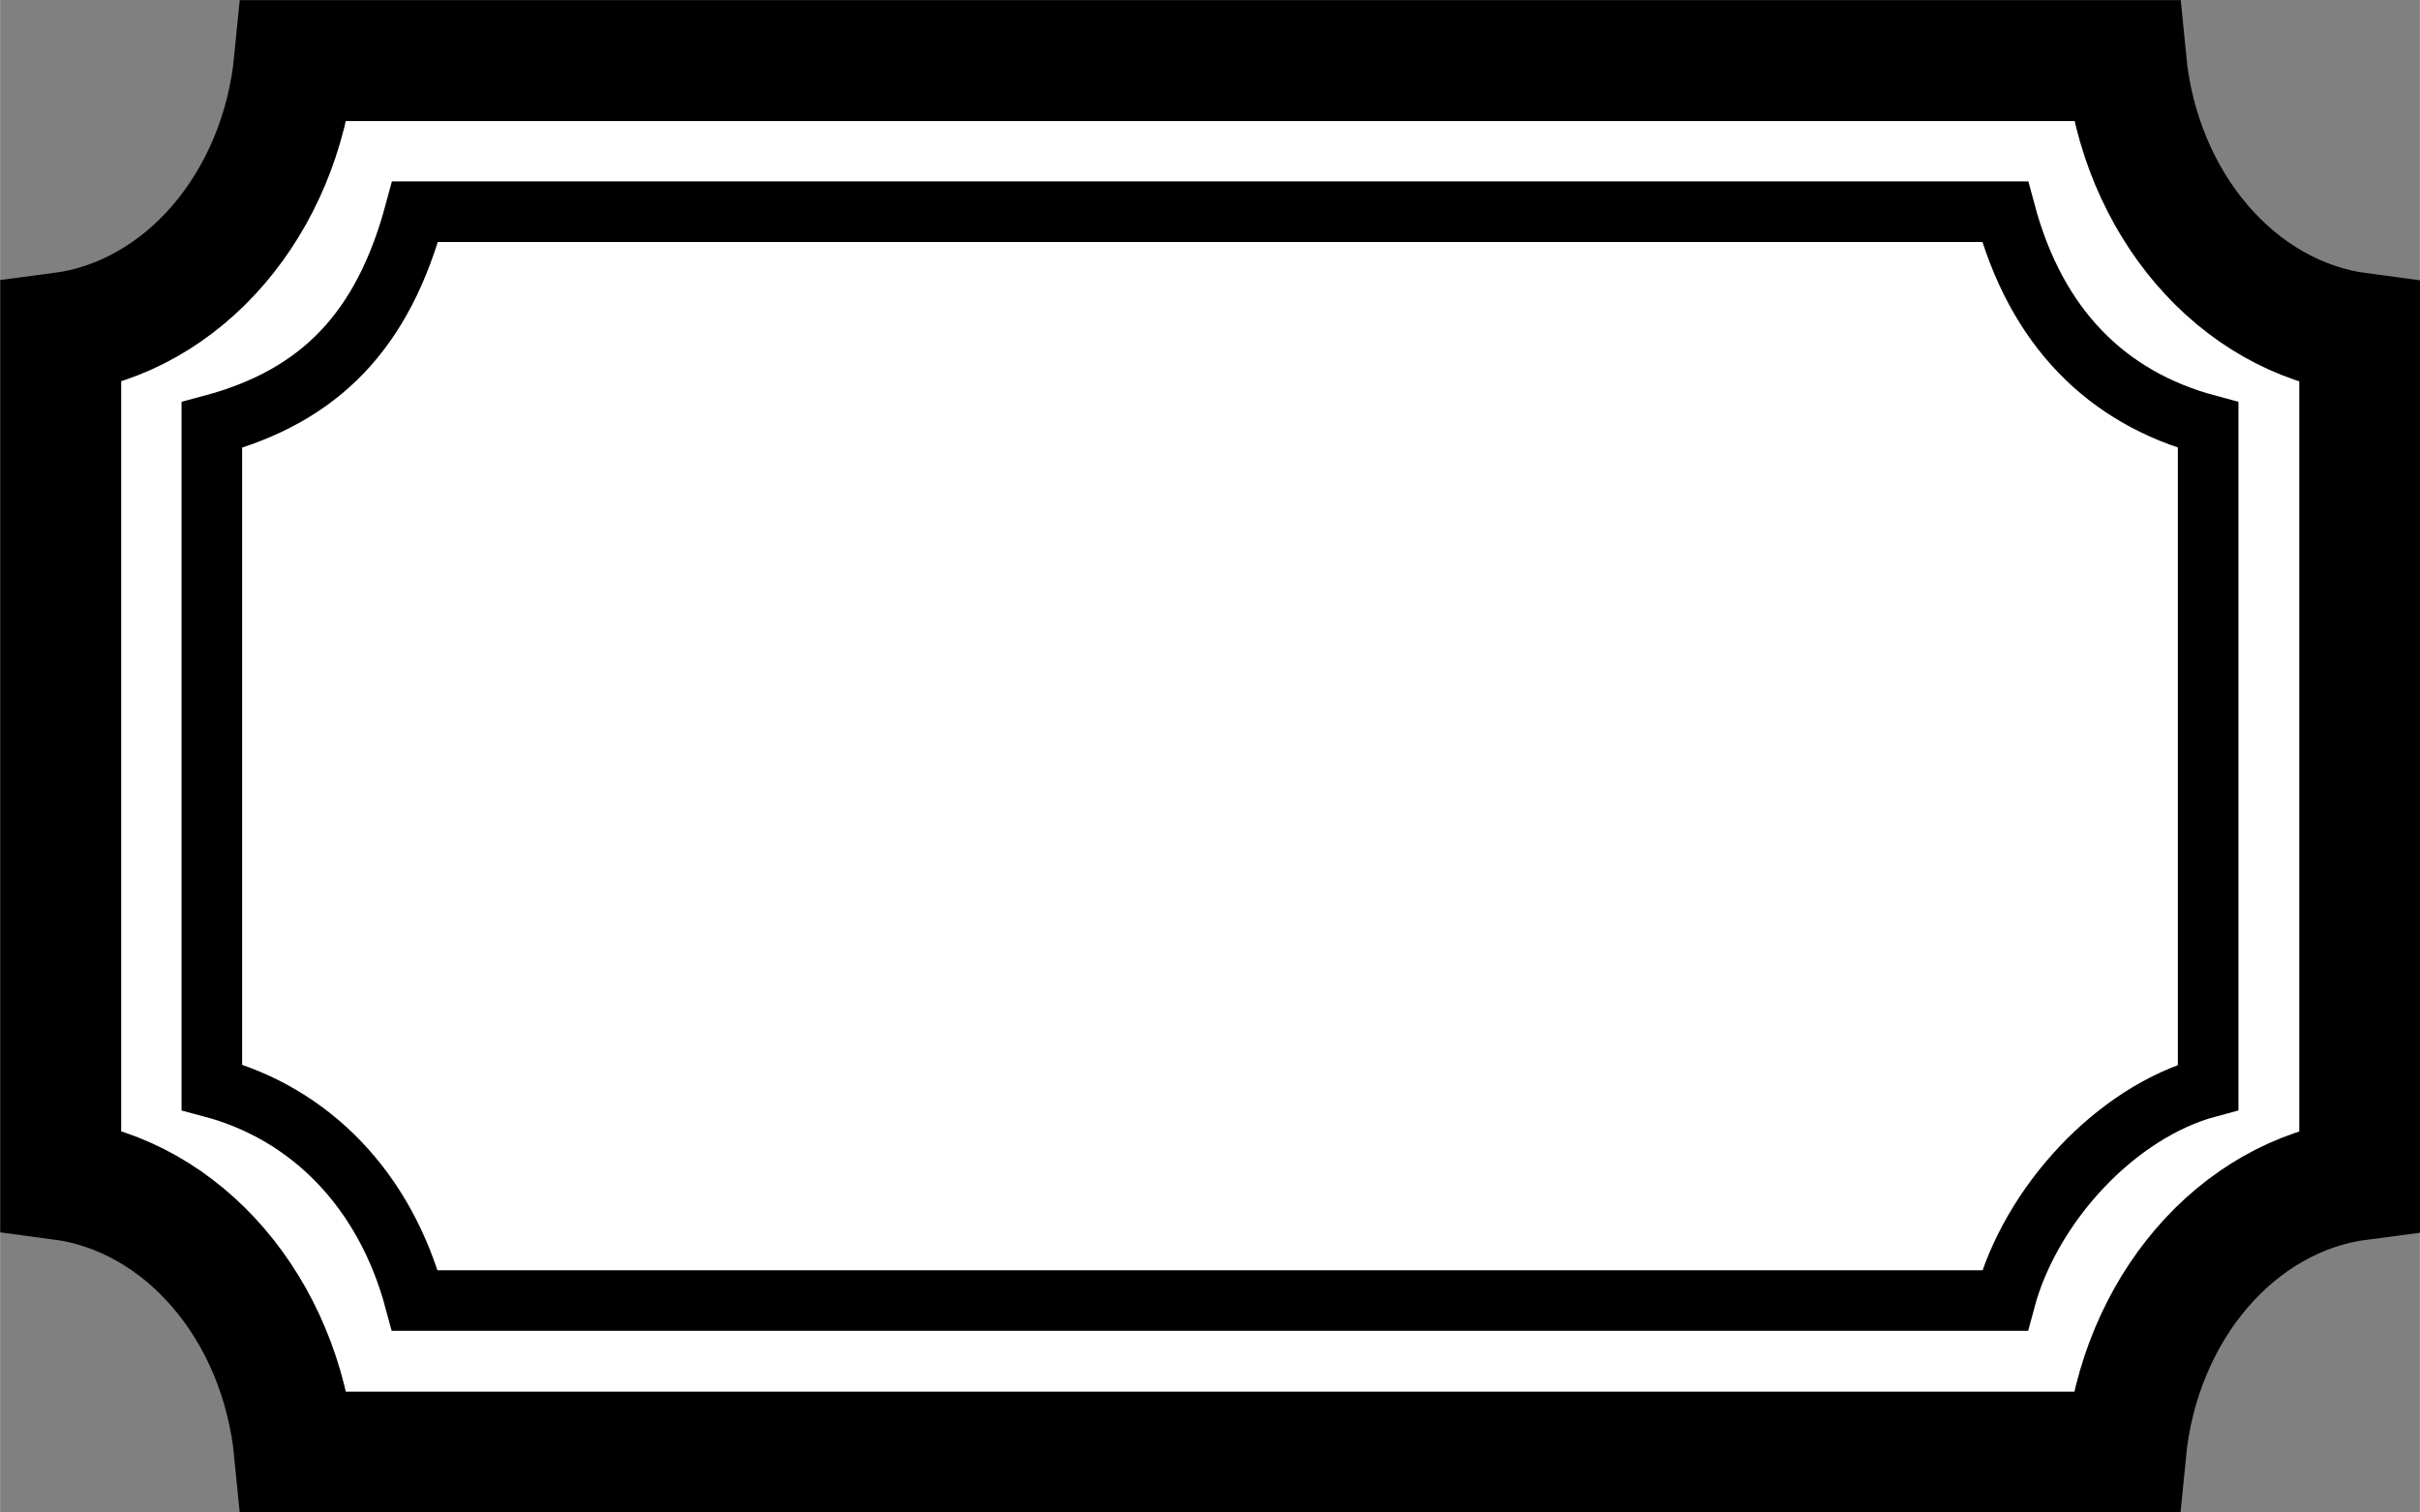 <?xml version="1.0" encoding="UTF-8" standalone="no"?>
<!-- Created with Inkscape (http://www.inkscape.org/) -->

<svg
   xmlns:dc="http://purl.org/dc/elements/1.1/"
   xmlns:cc="http://creativecommons.org/ns#"
   xmlns:rdf="http://www.w3.org/1999/02/22-rdf-syntax-ns#"
   xmlns:svg="http://www.w3.org/2000/svg"
   xmlns="http://www.w3.org/2000/svg"
   xmlns:sodipodi="http://sodipodi.sourceforge.net/DTD/sodipodi-0.dtd"
   xmlns:inkscape="http://www.inkscape.org/namespaces/inkscape"
   width="40"
   height="25"
   viewBox="0 0 10.583 6.615"
   version="1.1"
   id="svg8"
   sodipodi:docname="button.svg"
   inkscape:export-filename="/home/ngl/Progetti/palate/www/wordpress/wp-content/themes/palate/images/button.png"
   inkscape:export-xdpi="96"
   inkscape:export-ydpi="96"
   inkscape:version="0.92.2 (5c3e80d, 2017-08-06)">
  <rect x="0" y="0" width="10.583" height="6.615" fill="#808080" stroke="none"/>
  <defs
     id="defs2" />
  <sodipodi:namedview
     id="base"
     pagecolor="#ffffff"
     bordercolor="#666666"
     borderopacity="1.0"
     inkscape:pageopacity="0.0"
     inkscape:pageshadow="2"
     inkscape:zoom="16"
     inkscape:cx="22.572375"
     inkscape:cy="16.835055"
     inkscape:document-units="mm"
     inkscape:current-layer="layer1"
     showgrid="false"
     units="px"
     showguides="false"
     inkscape:window-width="1920"
     inkscape:window-height="1025"
     inkscape:window-x="1920"
     inkscape:window-y="27"
     inkscape:window-maximized="1" />
  <g
     inkscape:label="Livello 1"
     inkscape:groupmode="layer"
     id="layer1"
     transform="translate(0,-290.385)">
    <path
       style="fill:#ffffff;fill-opacity:1;stroke:#000000;stroke-width:0.529;stroke-miterlimit:4;stroke-dasharray:none;stroke-opacity:1"
       d="m 1.288,290.65 c -0.061,0.627 -0.485,1.122 -1.023,1.192 v 3.701 c 0.538,0.071 0.962,0.566 1.023,1.193 h 8.008 c 0.061,-0.627 0.486,-1.122 1.024,-1.192 v -3.701 c -0.538,-0.071 -0.962,-0.566 -1.023,-1.193 z"
       id="rect3699"
       inkscape:connector-curvature="0"
       sodipodi:nodetypes="ccccccccc" />
    <path
       sodipodi:nodetypes="ccccccccc"
       inkscape:connector-curvature="0"
       id="path4548"
       d="m 1.815,291.311 c -0.14,0.521 -0.416,0.806 -0.889,0.933 v 2.896 c 0.431,0.115 0.758,0.449 0.888,0.933 h 6.954 c 0.112,-0.42 0.487,-0.825 0.889,-0.933 v -2.896 c -0.445,-0.119 -0.753,-0.428 -0.888,-0.933 z"
       style="fill:none;fill-opacity:1;stroke:#000000;stroke-width:0.265;stroke-miterlimit:4;stroke-dasharray:none;stroke-opacity:1" />
  </g>
</svg>
